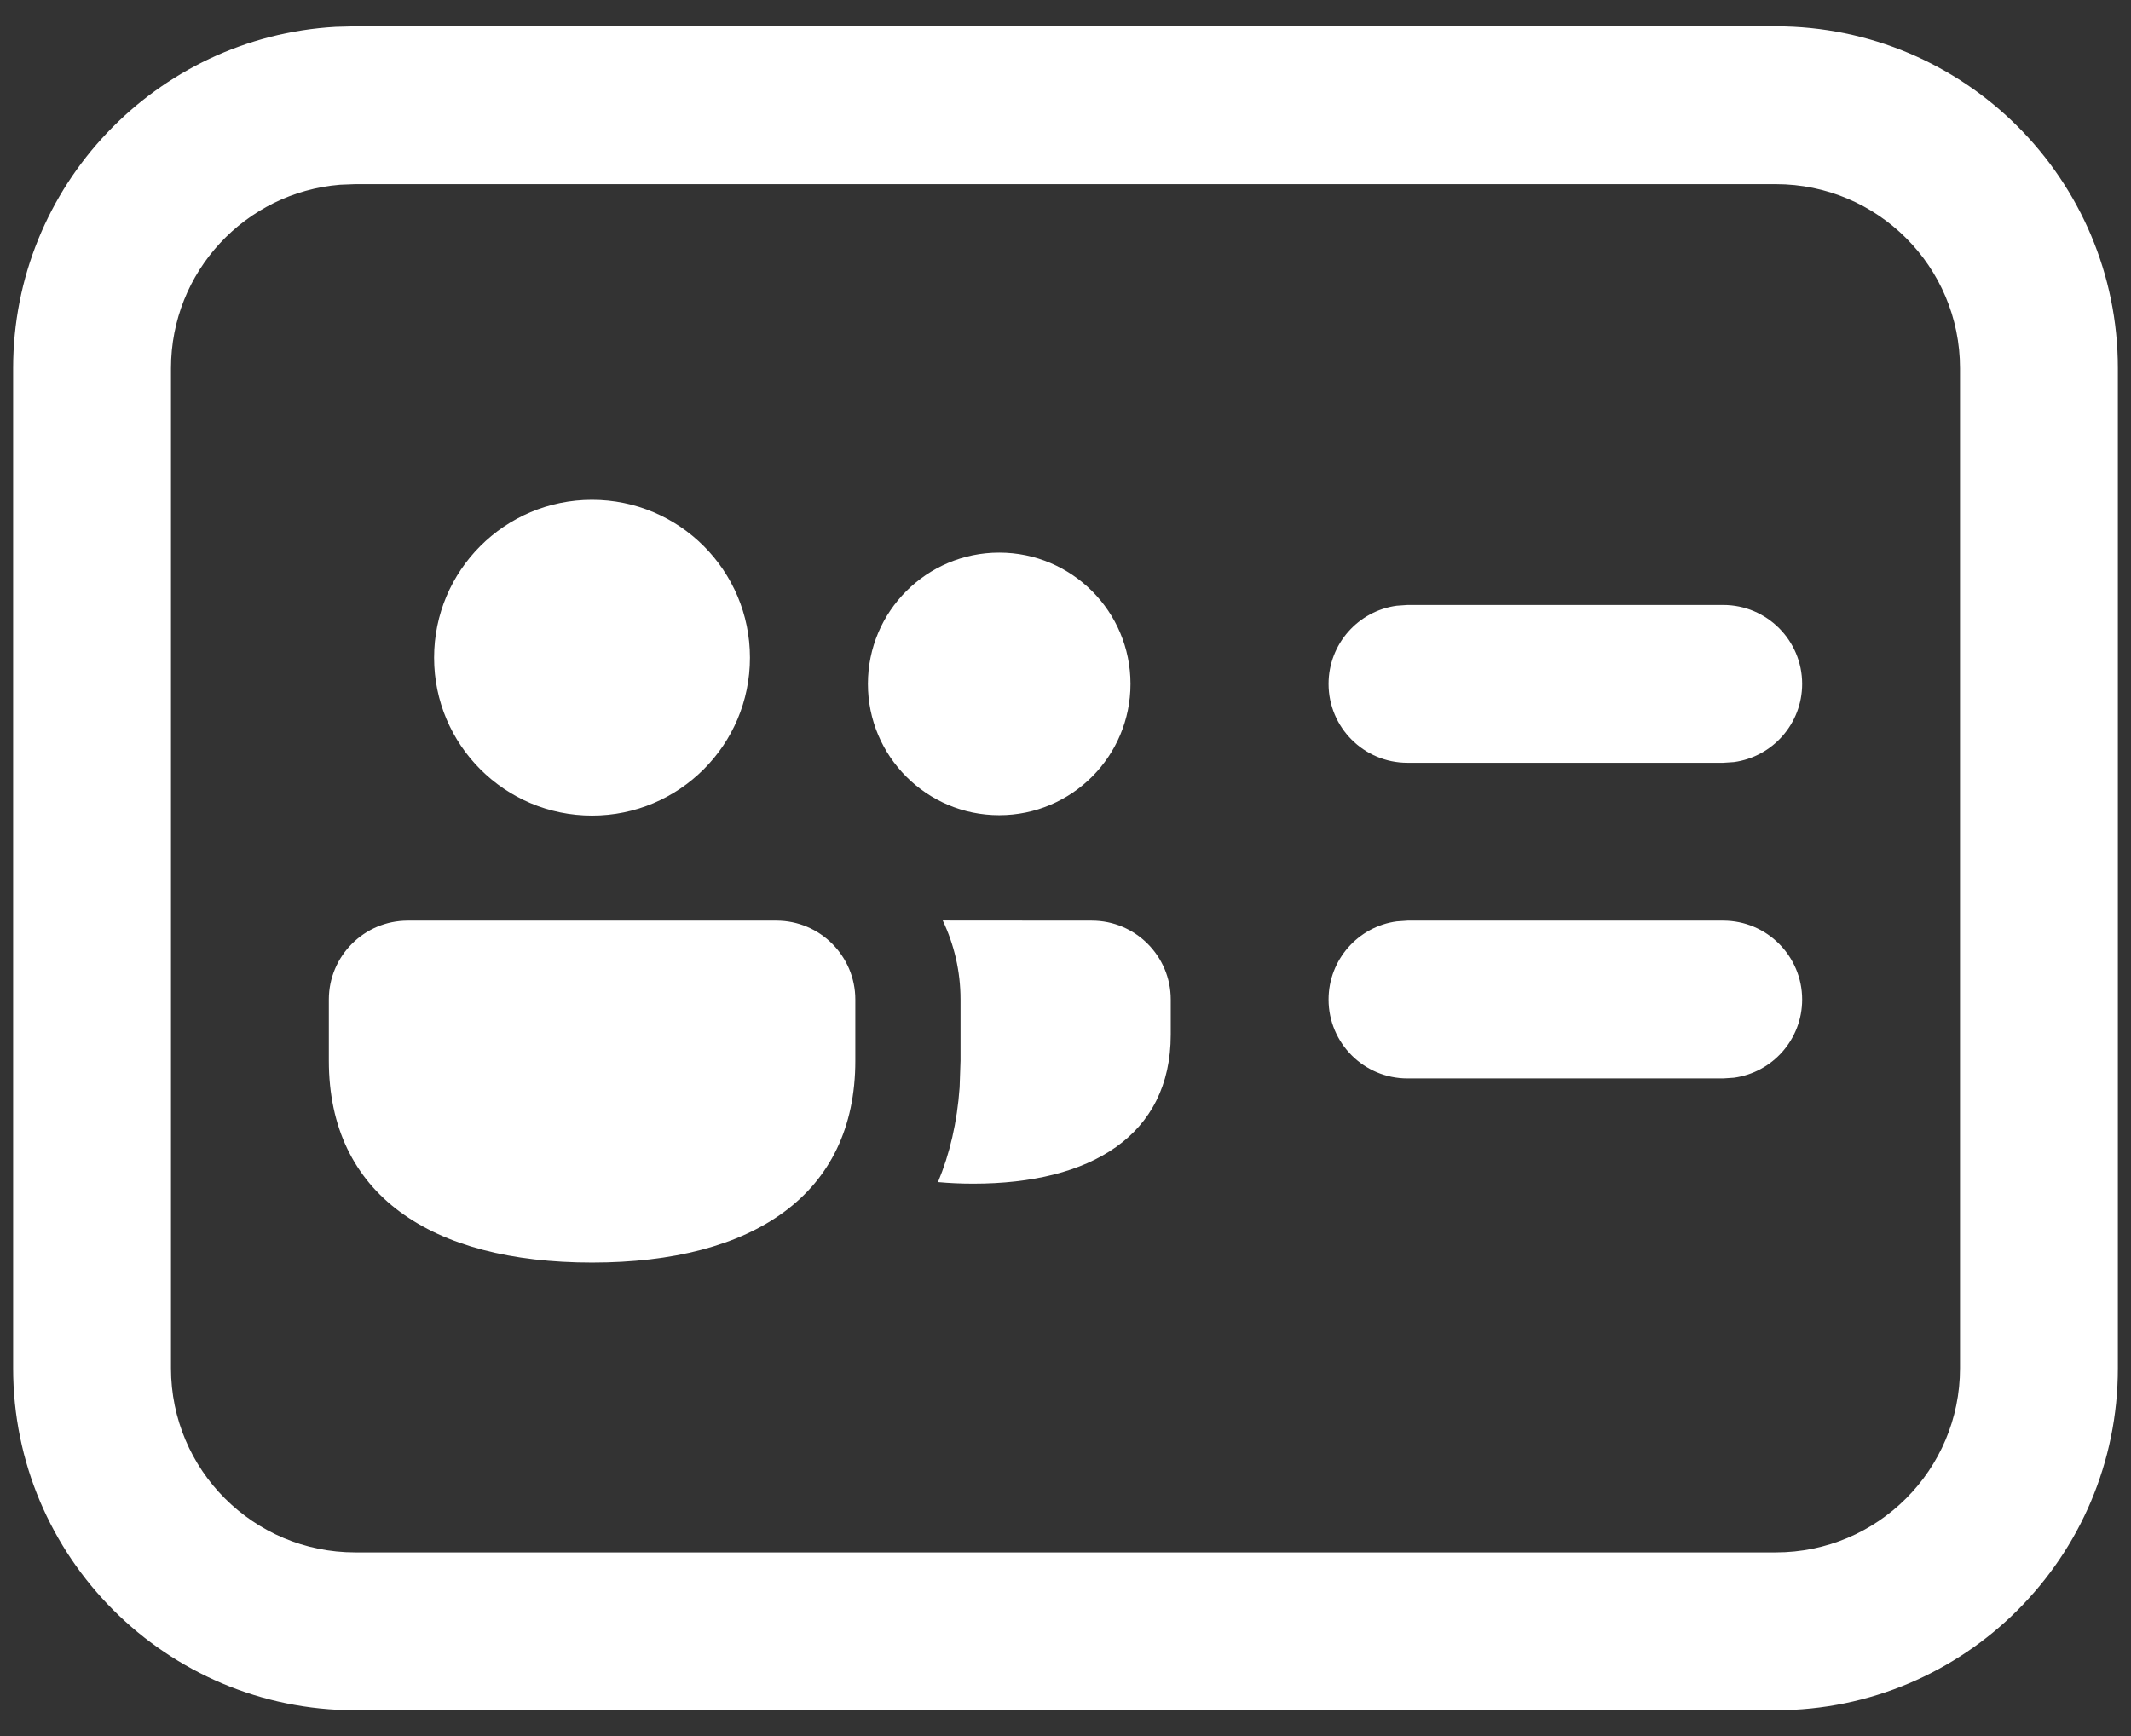 <svg width="54" height="44" viewBox="0 0 54 44" fill="none" xmlns="http://www.w3.org/2000/svg">
    <rect x="0" y="0" width="54" height="44" fill="#333333" stroke="none"/>
    <path d="M45 0.667C49.786 0.667 53.667 4.547 53.667 9.333V34.679C53.667 39.465 49.786 43.346 45 43.346H9C4.214 43.346 0.333 39.465 0.333 34.679V9.333C0.333 4.712 3.951 0.935 8.508 0.68L9 0.667H45ZM45 4.667H9L8.617 4.682C6.219 4.877 4.333 6.885 4.333 9.333V34.679C4.333 37.256 6.423 39.346 9 39.346H45C47.577 39.346 49.667 37.256 49.667 34.679V9.333C49.667 6.756 47.577 4.667 45 4.667ZM19.674 23.333C20.778 23.333 21.674 24.229 21.674 25.333V26.886C21.674 30.278 19.091 32 15.003 32C10.916 32 8.333 30.276 8.333 26.883V25.333C8.333 24.229 9.229 23.333 10.333 23.333H19.674ZM23.889 23.33L27.667 23.333C28.771 23.333 29.667 24.229 29.667 25.333V26.221C29.667 28.79 27.627 30 24.667 30C24.357 30 24.057 29.987 23.769 29.96C24.068 29.243 24.254 28.443 24.317 27.562L24.34 26.886V25.333C24.34 24.616 24.178 23.937 23.889 23.33ZM35.666 23.333H43.667C44.771 23.333 45.667 24.229 45.667 25.333C45.667 26.346 44.914 27.183 43.938 27.315L43.667 27.333H35.666C34.561 27.333 33.666 26.438 33.666 25.333C33.666 24.321 34.418 23.484 35.394 23.352L35.666 23.333ZM15.002 12.667C17.212 12.667 19.004 14.458 19.004 16.669C19.004 18.879 17.212 20.671 15.002 20.671C12.792 20.671 11 18.879 11 16.669C11 14.458 12.792 12.667 15.002 12.667ZM25.32 14.006C27.158 14.006 28.647 15.496 28.647 17.333C28.647 19.171 27.158 20.661 25.32 20.661C23.482 20.661 21.993 19.171 21.993 17.333C21.993 15.496 23.482 14.006 25.32 14.006ZM35.666 15.333H43.667C44.771 15.333 45.667 16.229 45.667 17.333C45.667 18.346 44.914 19.183 43.938 19.315L43.667 19.333H35.666C34.561 19.333 33.666 18.438 33.666 17.333C33.666 16.321 34.418 15.484 35.394 15.352L35.666 15.333Z" fill="white"/>
    </svg>
    